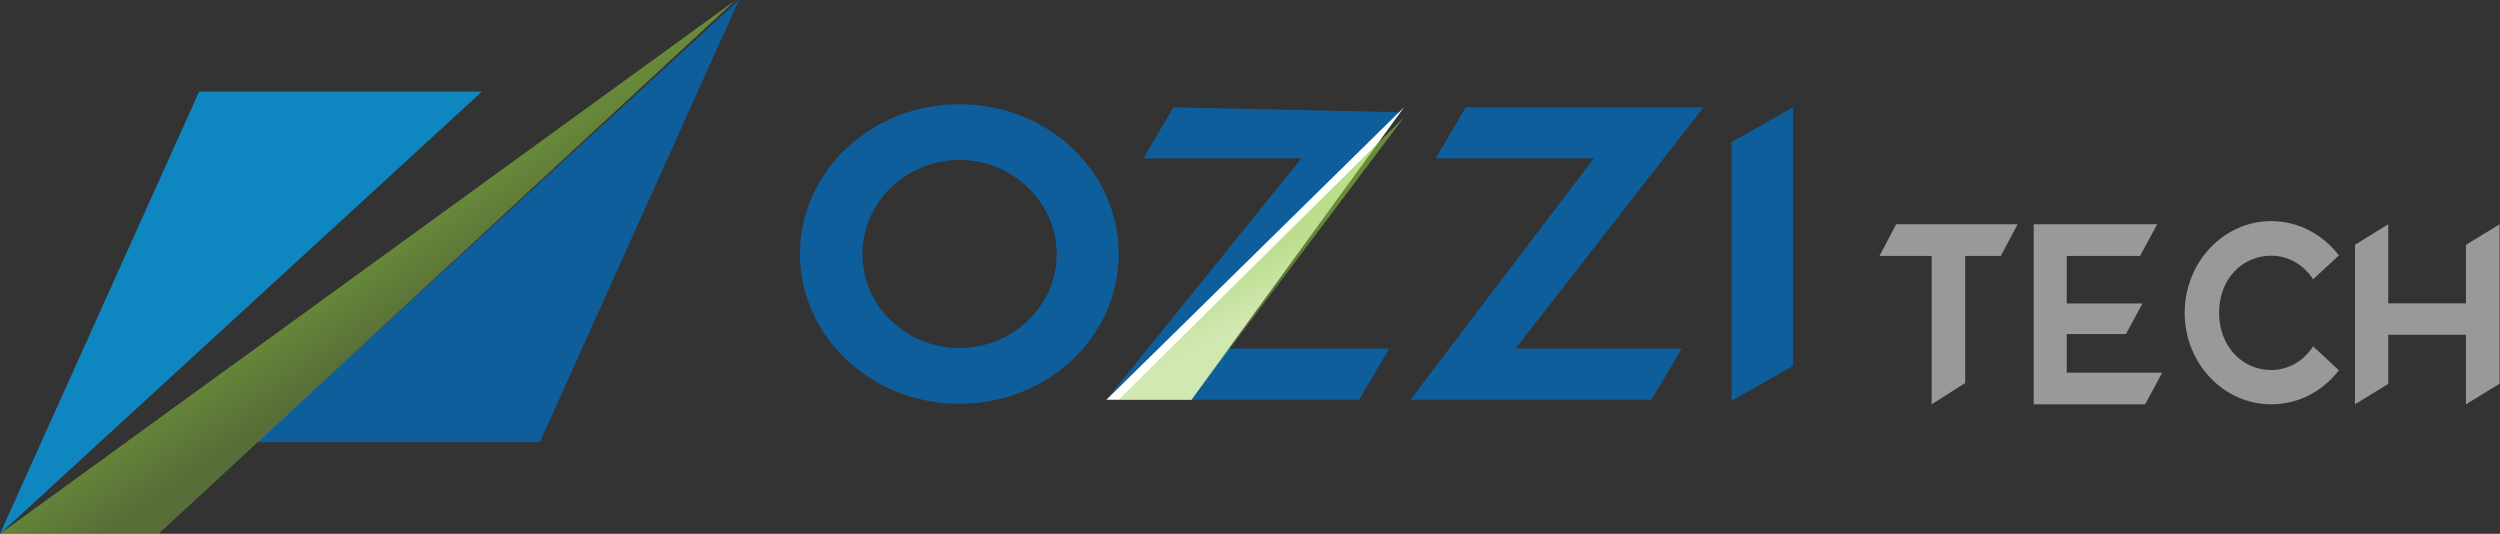 <?xml version="1.0" encoding="UTF-8"?>
<svg width="281px" height="60px" viewBox="0 0 281 60" version="1.1" xmlns="http://www.w3.org/2000/svg" xmlns:xlink="http://www.w3.org/1999/xlink">
    <rect x="0" y="0" width="281" height="60" fill="#333333" stroke="none"/>
    <!-- Generator: Sketch 59 (86127) - https://sketch.com -->
    <title>Ozzitech logo</title>
    <desc>Created with Sketch.</desc>
    <defs>
        <linearGradient x1="58.181%" y1="58.668%" x2="48.563%" y2="48.477%" id="linearGradient-1">
            <stop stop-color="#8DC63F" stop-opacity="0.4" offset="0%"></stop>
            <stop stop-color="#8DC63F" stop-opacity="0.6" offset="100%"></stop>
        </linearGradient>
        <linearGradient x1="58.181%" y1="66.141%" x2="48.563%" y2="47.164%" id="linearGradient-2">
            <stop stop-color="#8DC63F" stop-opacity="0.4" offset="0%"></stop>
            <stop stop-color="#8DC63F" stop-opacity="0.6" offset="100%"></stop>
        </linearGradient>
    </defs>
    <g id="Page-1" stroke="none" stroke-width="1" fill="none" fill-rule="evenodd">
        <g id="Home" transform="translate(-220, -20)">
            <g id="Header">
                <g id="Ozzitech-logo" transform="translate(220, 20)">
                    <g id="Ozzitech">
                        <g id="icon" fill-rule="nonzero">
                            <polygon id="Path" fill="#0E87C1" points="0 60 22.382 10.296 54.167 10.296"></polygon>
                            <polygon id="Path" fill="#0E5E9C" points="83.057 0 60.675 49.704 28.889 49.704"></polygon>
                            <polyline id="Path" fill="url(#linearGradient-1)" points="17.831 60 82.696 0 0 59.998"></polyline>
                        </g>
                        <g id="Group-4" transform="translate(211.253, 24.852)" fill="#999999" fill-rule="nonzero">
                            <polygon id="Path" points="65.921 2.669 65.921 9.24 57.184 9.24 57.184 0.355 53.445 2.661 53.445 20.59 57.184 18.298 57.184 12.769 65.921 12.769 65.921 20.592 69.695 18.278 69.695 0.355"></polygon>
                            <path d="M44.034,16.739 C40.816,16.739 38.171,14.108 38.171,10.312 C38.171,6.456 40.816,3.888 44.034,3.888 C45.966,3.888 47.694,4.916 48.74,6.543 L51.64,3.856 C49.838,1.516 47.117,0 44.034,0 C38.671,0 34.306,4.628 34.306,10.312 C34.306,15.993 38.669,20.592 44.034,20.592 C47.117,20.592 49.838,19.108 51.64,16.766 L48.74,14.079 C47.694,15.707 45.967,16.739 44.034,16.739 Z" id="Path"></path>
                            <polygon id="Path" points="21.048 17.035 21.048 12.696 27.703 12.696 29.565 9.254 21.048 9.254 21.048 3.916 29.287 3.916 31.219 0.355 17.334 0.355 17.334 20.592 29.861 20.592 31.778 17.036 21.048 17.036"></polygon>
                            <polygon id="Path" points="15.528 0.355 1.876 0.355 0 3.915 5.863 3.915 5.863 20.592 9.635 18.199 9.635 3.916 13.639 3.916"></polygon>
                        </g>
                        <polygon id="I" fill="#0E5E9C" fill-rule="nonzero" points="201.521 12.071 194.641 15.951 194.641 45.037 201.521 41.134"></polygon>
                        <polygon id="Z" fill="#0E5E9C" fill-rule="nonzero" points="191.468 12.071 164.746 12.071 161.372 17.8 179.143 17.8 158.53 44.928 185.617 44.928 189.029 39.172 170.353 39.172"></polygon>
                        <g id="Group-2" transform="translate(124.363, 12.071)" fill-rule="nonzero">
                            <polygon id="Z" fill="#0E5E9C" points="32.851 0.541 7.522 1.42108547e-14 4.148 5.729 21.918 5.729 7.81597009e-14 32.857 28.392 32.857 31.805 27.101 13.128 27.101"></polygon>
                            <polygon id="Z" fill="#FFFFFF" points="33.441 7.10542736e-15 7.10542736e-14 32.857 9.556 32.857"></polygon>
                            <polyline id="Path" fill="url(#linearGradient-2)" points="9.556 32.857 33.441 1.114 1.38 32.857"></polyline>
                        </g>
                        <path d="M107.828,11.716 C97.943,11.716 89.918,19.245 89.918,28.55 C89.918,37.854 97.942,45.384 107.828,45.384 C117.764,45.384 125.744,37.854 125.744,28.55 C125.742,19.245 117.764,11.716 107.828,11.716 Z M107.828,39.116 C101.813,39.116 96.939,34.394 96.939,28.549 C96.939,22.751 101.81,17.982 107.828,17.982 C113.849,17.982 118.77,22.751 118.77,28.549 C118.77,34.394 113.849,39.116 107.828,39.116 Z" id="O" fill="#0E5E9C" fill-rule="nonzero"></path>
                    </g>
                </g>
            </g>
        </g>
    </g>
</svg>